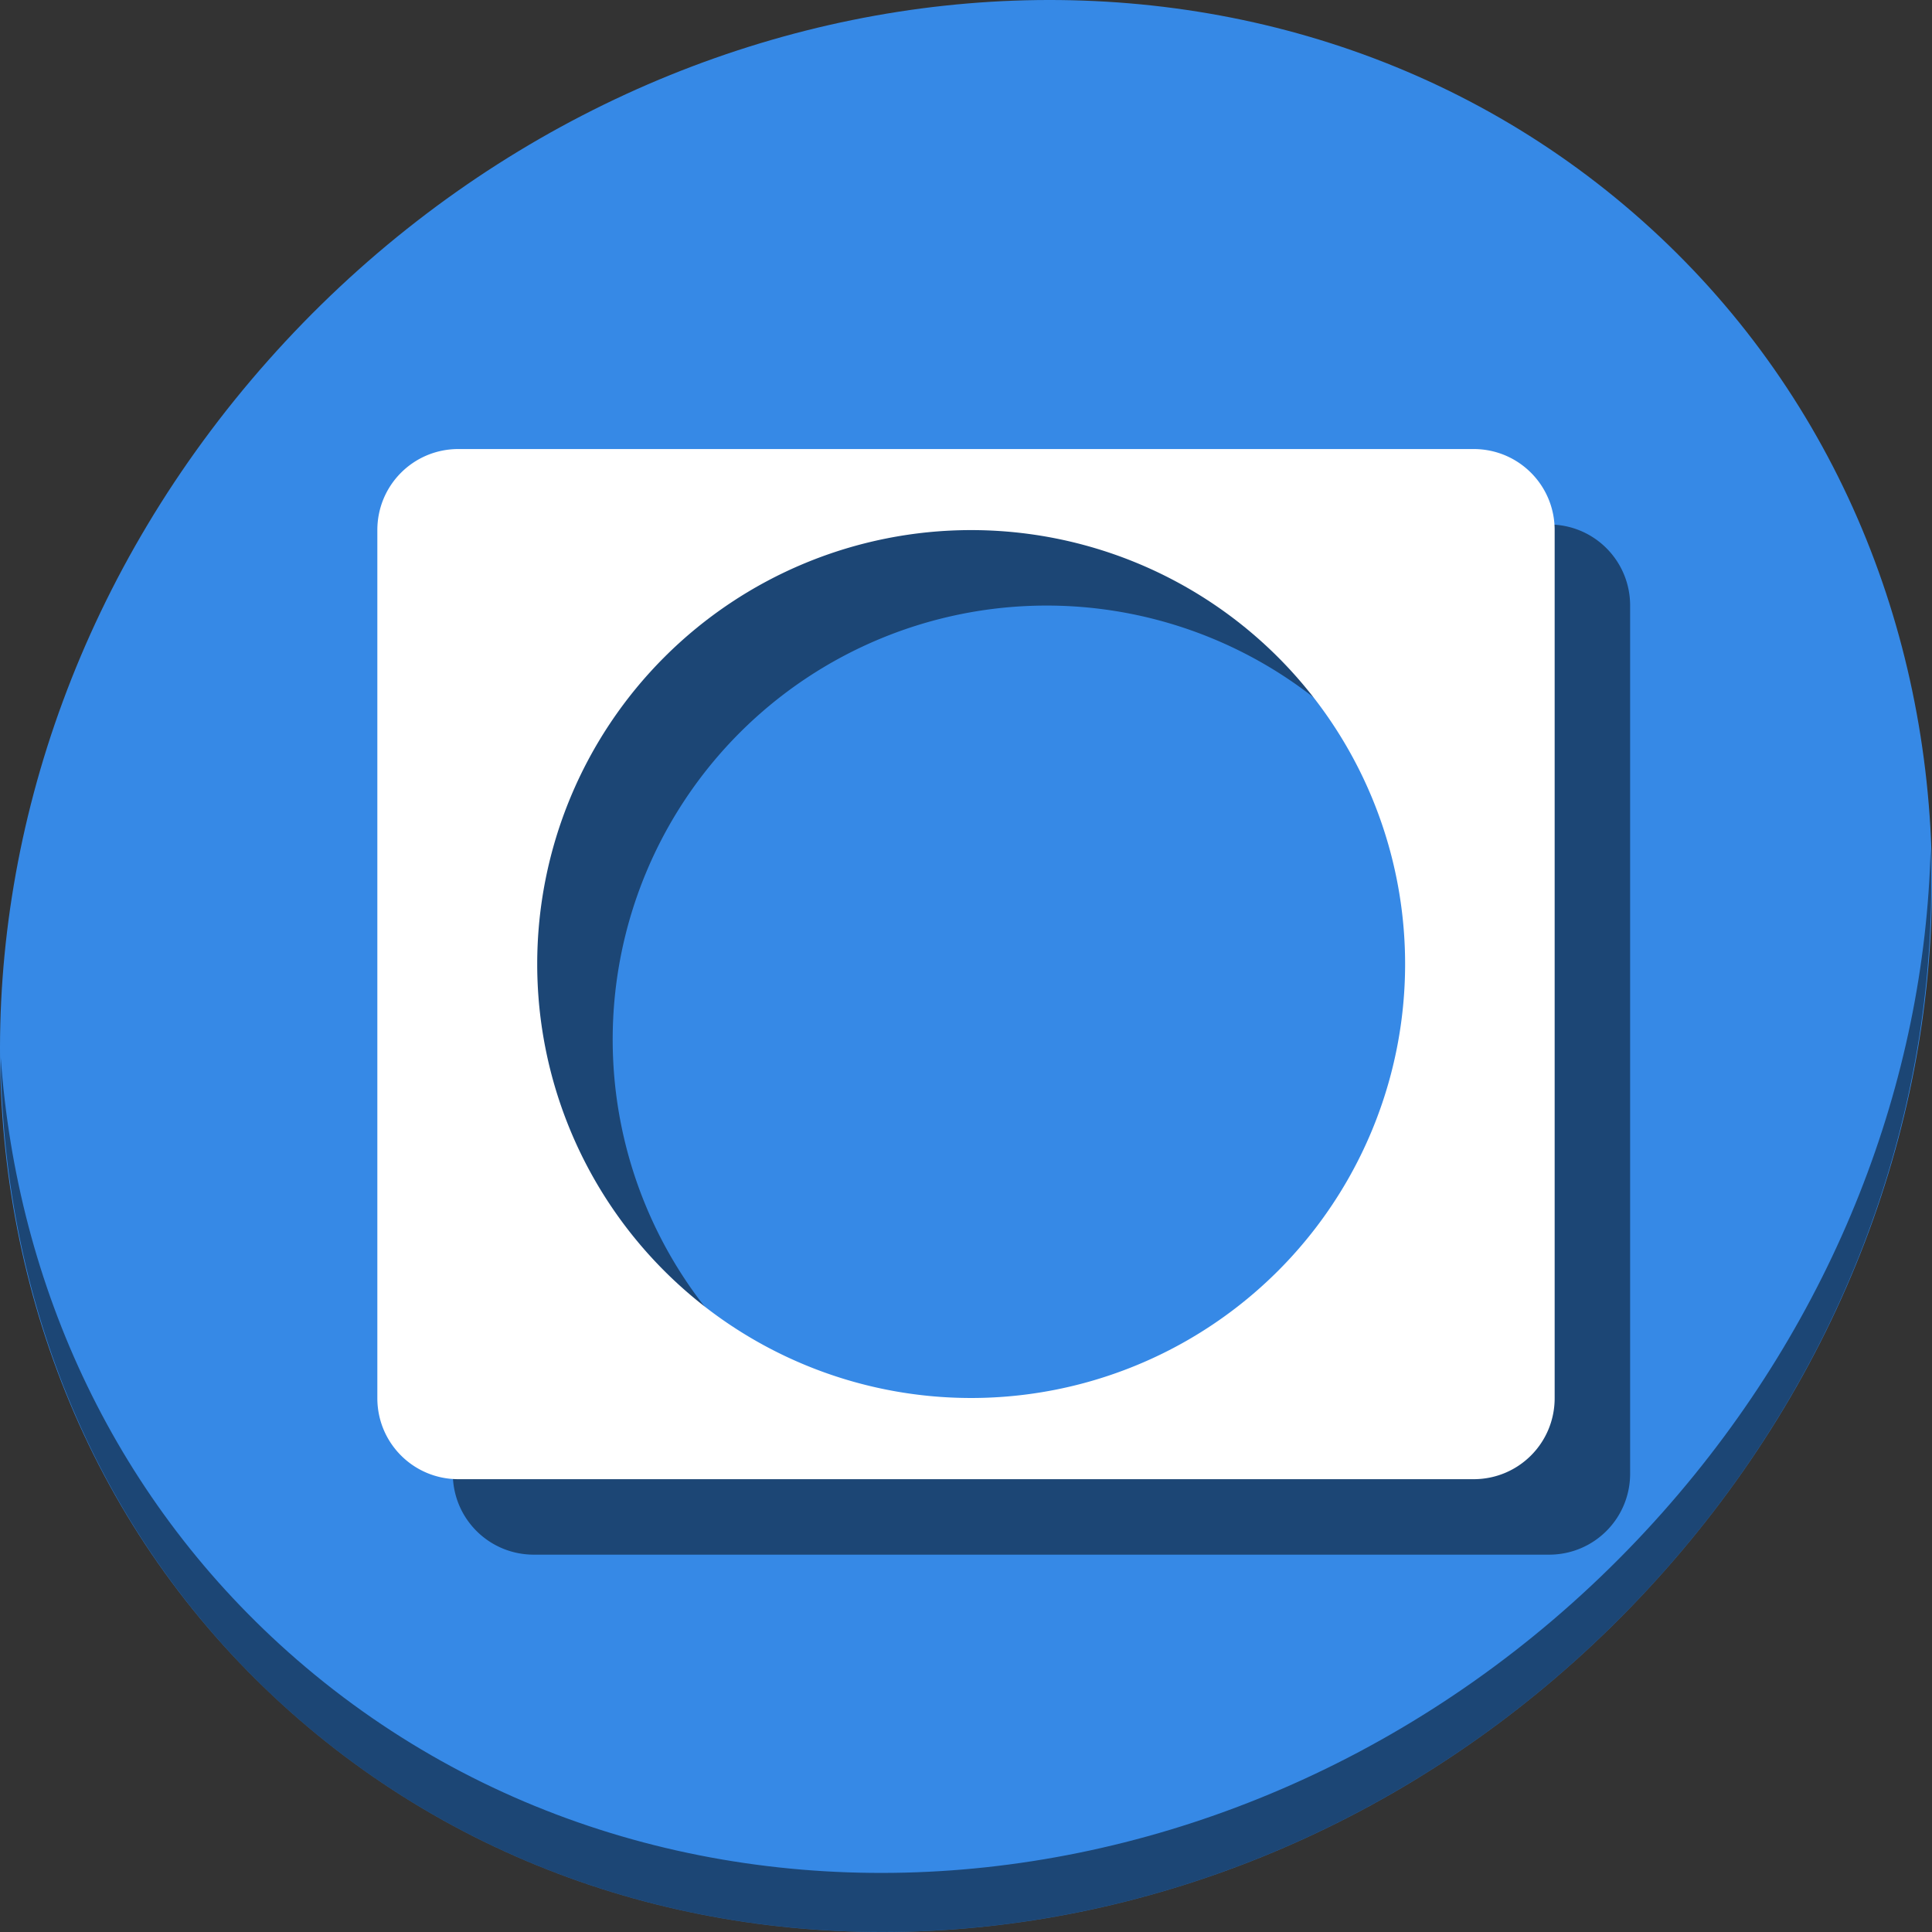 <?xml version="1.0" encoding="UTF-8" standalone="no"?>
<svg
   xmlns:dc="http://purl.org/dc/elements/1.1/"
   xmlns:cc="http://creativecommons.org/ns#"
   xmlns:rdf="http://www.w3.org/1999/02/22-rdf-syntax-ns#"
   xmlns:svg="http://www.w3.org/2000/svg"
   xmlns="http://www.w3.org/2000/svg"
   xmlns:sodipodi="http://sodipodi.sourceforge.net/DTD/sodipodi-0.dtd"
   xmlns:inkscape="http://www.inkscape.org/namespaces/inkscape"
   viewBox="0 0 64 64"
   id="svg2"
   version="1.1"
   inkscape:version="0.92.2 5c3e80d, 2017-08-06"
   sodipodi:docname="highlight-pointer-spot.svg"
   width="64"
   height="64"><rect x="0" y="0" width="64" height="64" fill="#333333" stroke="none"/>
<sodipodi:namedview
   pagecolor="#ffffff"
   bordercolor="#666666"
   borderopacity="1"
   objecttolerance="10"
   gridtolerance="10"
   guidetolerance="10"
   inkscape:pageopacity="0"
   inkscape:pageshadow="2"
   inkscape:window-width="1366"
   inkscape:window-height="717"
   id="namedview18"
   showgrid="false"
   inkscape:zoom="3.4766083"
   inkscape:cx="22.811287"
   inkscape:cy="18.403214"
   inkscape:window-x="0"
   inkscape:window-y="24"
   inkscape:window-maximized="1"
   inkscape:current-layer="svg2" />

a
  <defs
   id="defs3762">
  <style
     type="text/css"
     id="current-color-scheme">
      .ColorScheme-Text {
        color:#4d4d4d;
      }
      </style>
</defs>
<g
   id="g851"
   transform="matrix(0.125,0,0,0.125,-1.576692e-8,56)">
  <path
     style="fill:#3689e6;fill-opacity:1;stroke-width:11.11"
     inkscape:connector-curvature="0"
     d="m 432.913,-391.526 c 102.193,88.575 105.827,249.7 8.117,359.899 C 343.32,78.572 181.28,96.101 79.087,7.526 -23.106,-81.049 -26.74,-242.174 70.97,-352.373 168.68,-462.572 330.72,-480.101 432.913,-391.526 Z"
     id="path27" />
  <path
     style="opacity:1;fill:#000000;fill-opacity:0.49;stroke-width:11.11"
     inkscape:connector-curvature="0"
     d="m 511.636,-223.096 c -1.551,61.312 -25.161,124.155 -70.966,175.814 C 342.959,62.917 180.919,80.446 78.726,-8.129 30.827,-49.644 4.497,-107.077 0.194,-167.771 0.799,-101.415 27.117,-37.518 79.079,7.519 181.272,96.094 343.32,78.556 441.022,-31.634 490.727,-87.692 514.027,-156.925 511.636,-223.096 Z"
     id="path51" />
  <path
     inkscape:connector-curvature="0"
     style="opacity:1;fill:#000000;fill-opacity:0.49;stroke:none;stroke-width:25;stroke-miterlimit:4;stroke-dasharray:none;stroke-dashoffset:0;stroke-opacity:1"
     d="M 141.477,-309 C 129.578,-309 120,-299.422 120,-287.523 V -57.477 C 120,-45.578 129.578,-36 141.477,-36 H 410.523 C 422.422,-36 432,-45.578 432,-57.477 V -287.523 C 432,-299.422 422.422,-309 410.523,-309 Z m 135.891,21.482 a 115,115 0 0 1 115,115 115,115 0 0 1 -115,115 115,115 0 0 1 -115,-115 115,115 0 0 1 115,-115 z"
     id="path845" />
  <path
     id="rect840"
     d="M 121.477,-329 C 109.578,-329 100,-319.422 100,-307.523 V -77.477 C 100,-65.578 109.578,-56 121.477,-56 H 390.523 C 402.422,-56 412,-65.578 412,-77.477 V -307.523 C 412,-319.422 402.422,-329 390.523,-329 Z m 135.891,21.482 a 115,115 0 0 1 115,115 115,115 0 0 1 -115,115 115,115 0 0 1 -115,-115 115,115 0 0 1 115,-115 z"
     style="opacity:1;fill:#ffffff;fill-opacity:1;stroke:none;stroke-width:25;stroke-miterlimit:4;stroke-dasharray:none;stroke-dashoffset:0;stroke-opacity:1"
     inkscape:connector-curvature="0" />
</g>
</svg>

